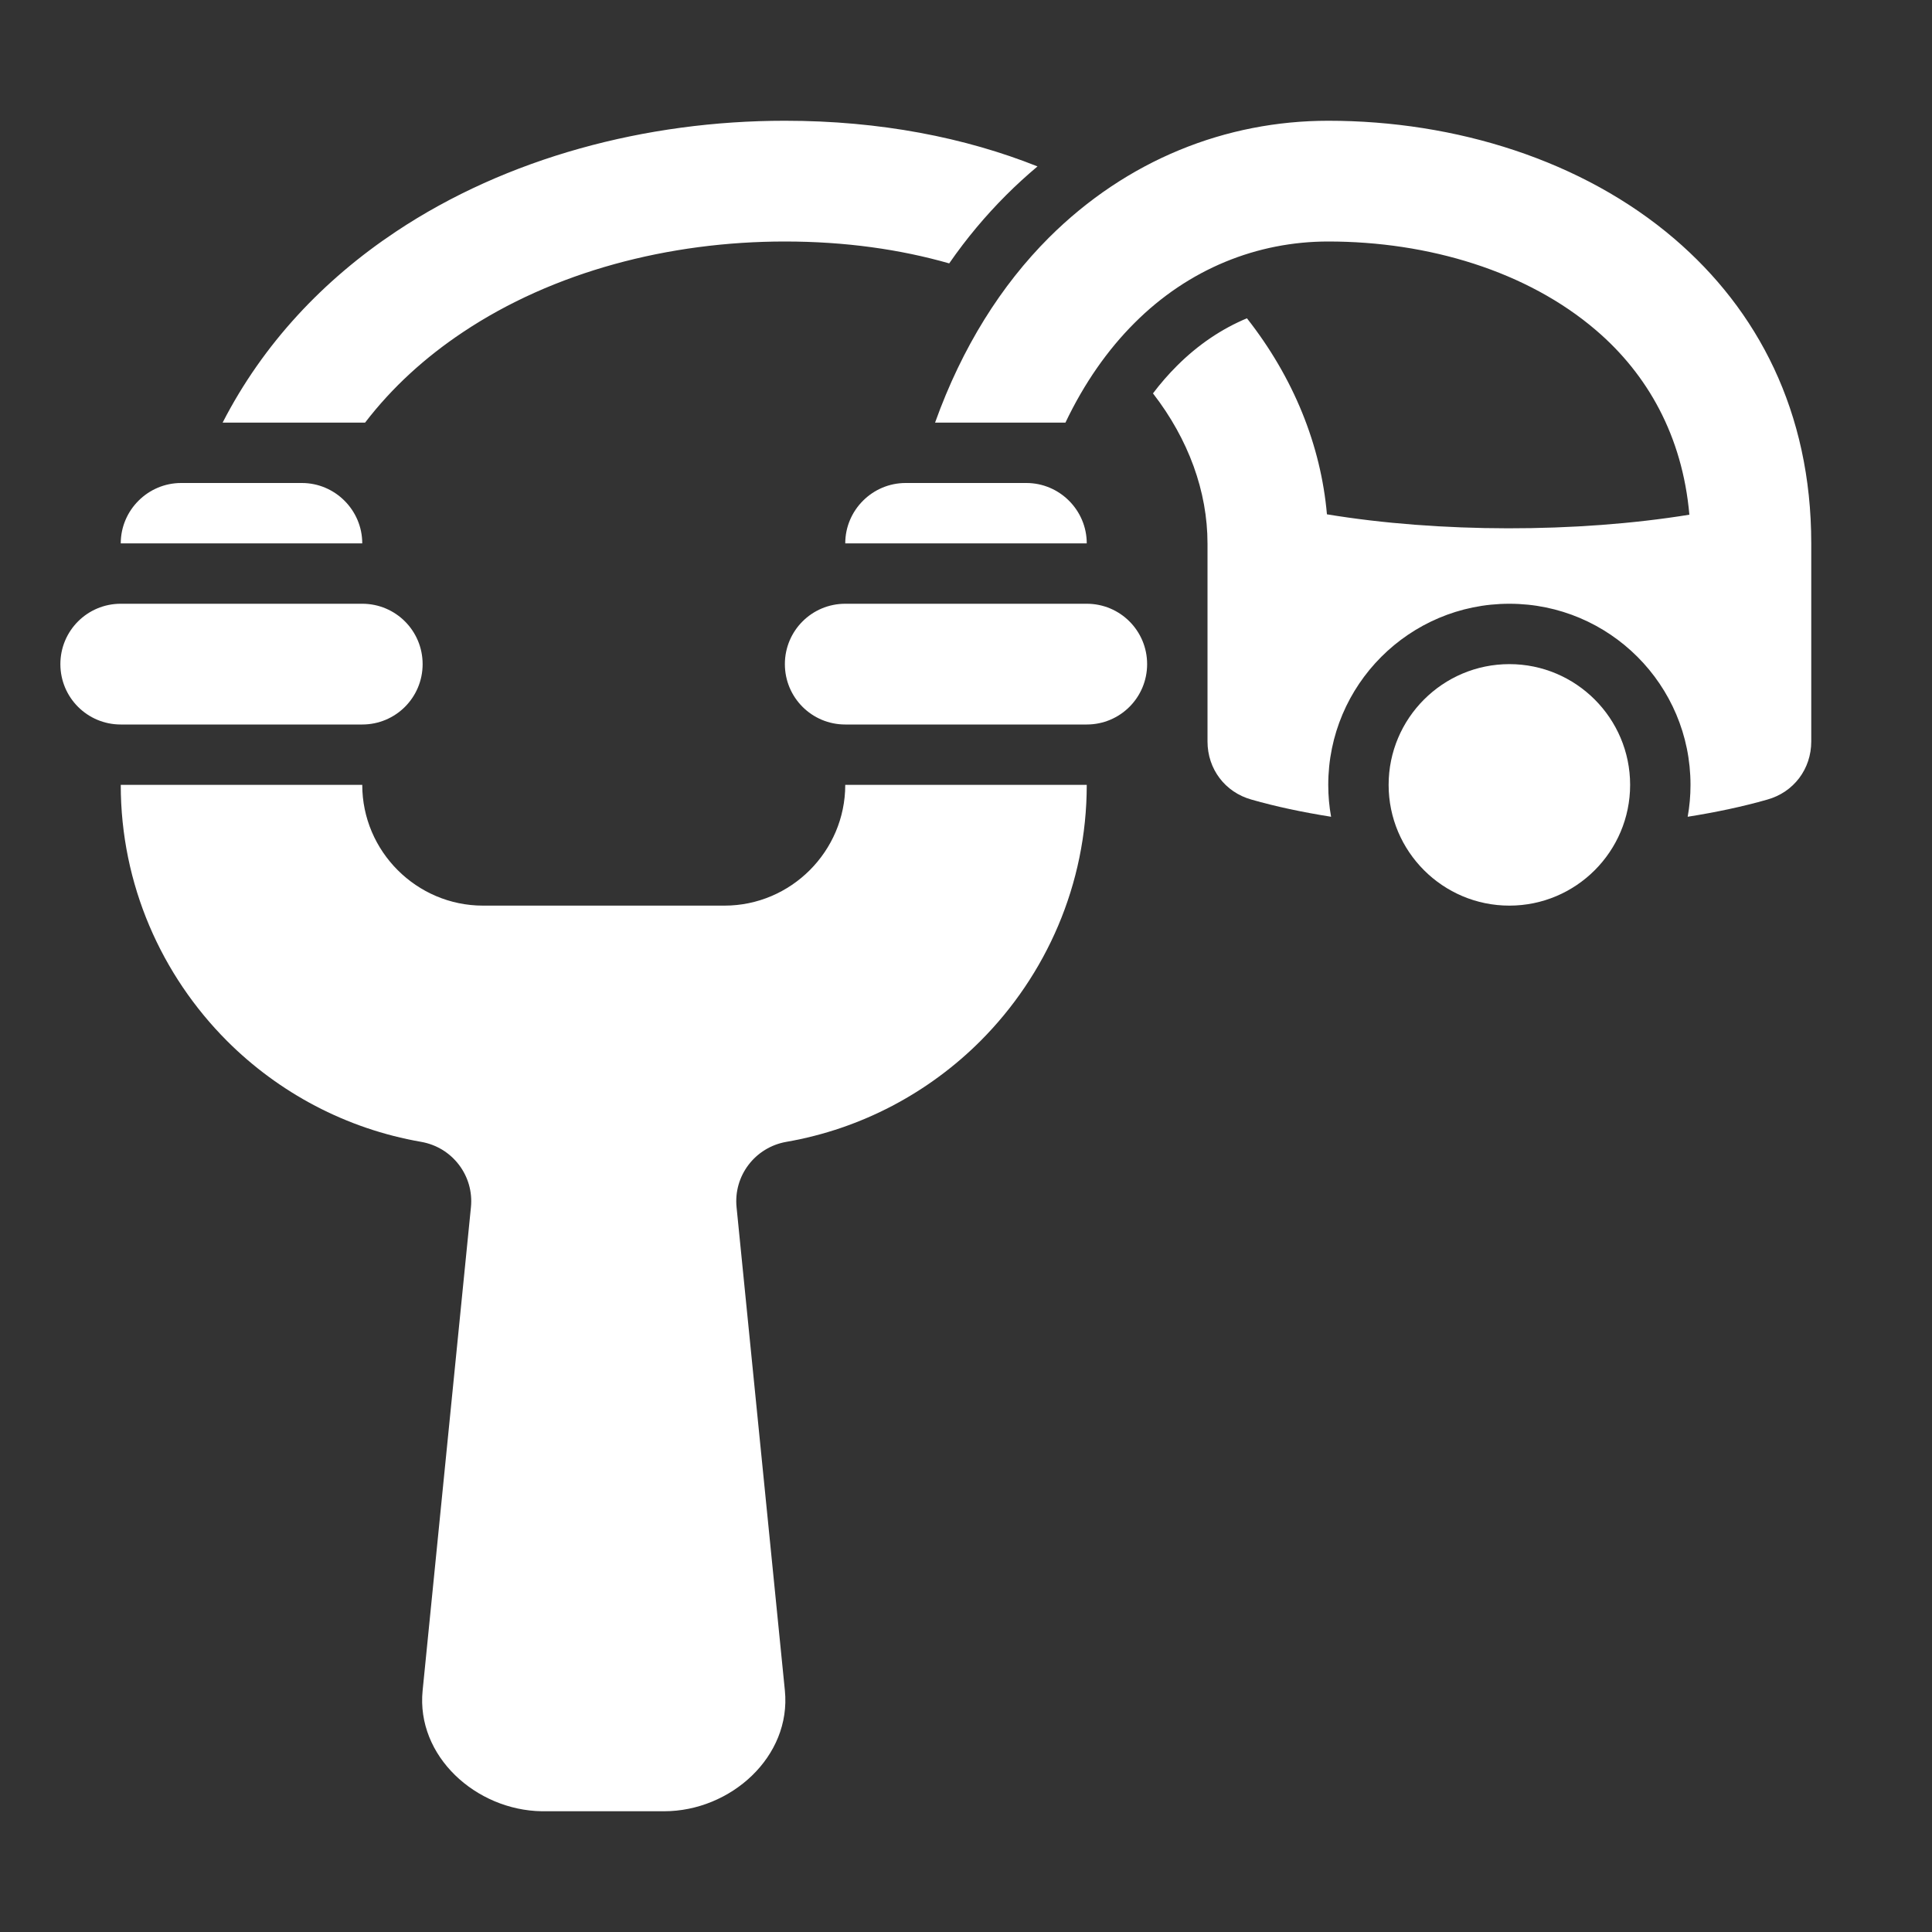 <?xml version="1.0" encoding="UTF-8"?>
<!DOCTYPE svg PUBLIC "-//W3C//DTD SVG 1.1//EN" "http://www.w3.org/Graphics/SVG/1.1/DTD/svg11.dtd">
<svg xmlns="http://www.w3.org/2000/svg" xml:space="preserve" width="1024px" height="1024px" shape-rendering="geometricPrecision" text-rendering="geometricPrecision" image-rendering="optimizeQuality" fill-rule="nonzero" clip-rule="evenodd" viewBox="0 0 10240 10240" xmlns:xlink="http://www.w3.org/1999/xlink">
	<rect x="0" y="0" width="10240" height="10240" fill="#333333" stroke="none"/>
	<title>slingshot icon</title>
	<desc>slingshot icon from the IconExperience.com O-Collection. Copyright by INCORS GmbH (www.incors.com).</desc>
	<path id="curve2" fill="#FFFFFF" d="M8000 3520c353,0 640,287 640,640 0,353 -287,640 -640,640 -353,0 -640,-287 -640,-640 0,-353 287,-640 640,-640z"/>
	<path id="curve1" fill="#FFFFFF" d="M6400 2880c0,-274 -100,-551 -289,-795 40,-53 82,-101 127,-146 112,-112 237,-196 371,-252 247,314 392,673 424,1039 594,98 1324,99 1921,2 -37,-419 -223,-745 -494,-977 -366,-314 -889,-471 -1420,-471 -375,0 -740,144 -1028,433 -141,141 -265,317 -365,527l-691 0c144,-402 352,-729 603,-980 414,-413 939,-620 1481,-620 674,0 1348,209 1835,626 440,377 725,915 725,1614l0 1050c0,146 -93,269 -233,308 -129,37 -271,67 -422,91 10,-55 15,-111 15,-169 0,-530 -430,-960 -960,-960 -530,0 -960,430 -960,960 0,58 5,114 15,169 -151,-24 -293,-54 -422,-91 -140,-39 -233,-162 -233,-308l0 -1050zm-1920 960c-177,0 -320,-143 -320,-320 0,-177 143,-320 320,-320l1280 0c177,0 320,143 320,320 0,177 -143,320 -320,320l-1280 0zm-3840 0c-177,0 -320,-143 -320,-320 0,-177 143,-320 320,-320l1280 0c177,0 320,143 320,320 0,177 -143,320 -320,320l-1280 0zm4391 -2444c-259,-74 -550,-116 -871,-116 -615,0 -1227,160 -1707,481 -198,132 -374,291 -518,479l-755 0c215,-419 535,-757 918,-1012 588,-392 1326,-588 2062,-588 505,0 955,89 1339,242 -57,48 -112,98 -166,152 -109,109 -210,229 -302,362z"/>
	<path id="curve0" fill="#FFFFFF" d="M3904 6399l256 2561c35,351 -288,640 -640,640l-640 0 0 0c-3,0 -5,0 -8,0 -349,-5 -667,-292 -632,-640l256 -2561c17,-167 -98,-318 -264,-347 -398,-69 -755,-261 -1029,-535 -347,-348 -563,-828 -563,-1357l1280 0c0,352 288,640 640,640l1280 0c352,0 640,-288 640,-640l1280 0c0,529 -216,1009 -563,1357 -274,274 -631,466 -1029,535 -166,29 -281,180 -264,347zm576 -3519c0,-176 144,-320 320,-320l640 0c176,0 320,144 320,320l-1280 0zm-3840 0c0,-176 144,-320 320,-320l640 0c176,0 320,144 320,320l-1280 0z"/>
</svg>
